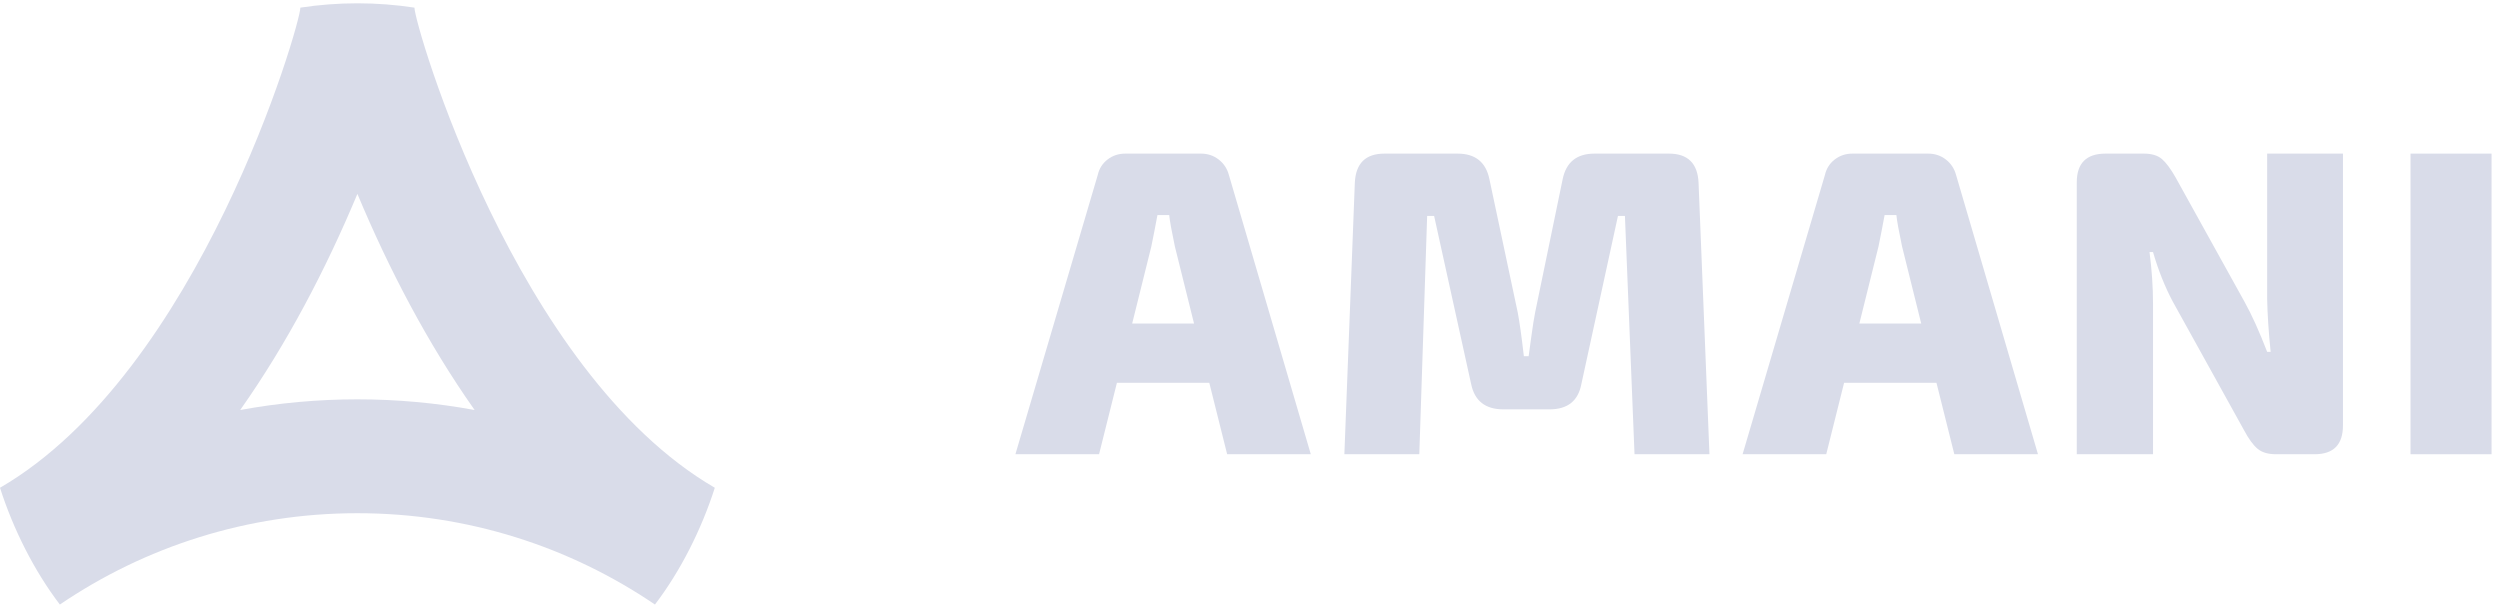 <svg width="255" height="62" viewBox="0 0 255 62" fill="none" xmlns="http://www.w3.org/2000/svg">
<path d="M123.347 39.043H113.926L112.104 46.331H103.572L111.971 17.847C112.119 17.195 112.452 16.669 112.971 16.269C113.489 15.869 114.089 15.669 114.771 15.669H122.502C123.184 15.669 123.784 15.869 124.302 16.269C124.821 16.669 125.169 17.195 125.347 17.847L133.701 46.331H125.169L123.347 39.043ZM121.792 33L119.836 25.134C119.51 23.594 119.318 22.527 119.259 21.935H118.059C117.851 23.061 117.644 24.127 117.437 25.134L115.481 33H121.792Z" fill="#D9DCE9"/>
<path d="M162.632 15.669H170.231C172.157 15.669 173.164 16.662 173.253 18.646L174.364 46.331H166.721L165.743 22.024H165.032L161.299 39.176C160.973 40.895 159.892 41.754 158.055 41.754H153.345C151.508 41.754 150.412 40.895 150.057 39.176L146.28 22.024H145.569L144.769 46.331H137.126L138.192 18.646C138.281 16.662 139.288 15.669 141.214 15.669H148.679C150.486 15.669 151.568 16.543 151.923 18.291L154.812 31.889C154.989 32.807 155.197 34.288 155.434 36.333H155.922C155.952 36.125 156.041 35.473 156.189 34.377C156.337 33.281 156.47 32.437 156.589 31.844L159.389 18.291C159.744 16.543 160.826 15.669 162.632 15.669Z" fill="#D9DCE9"/>
<path d="M197.519 39.043H188.098L186.276 46.331H177.745L186.143 17.847C186.291 17.195 186.624 16.669 187.143 16.269C187.661 15.869 188.261 15.669 188.943 15.669H196.675C197.356 15.669 197.956 15.869 198.474 16.269C198.993 16.669 199.341 17.195 199.519 17.847L207.873 46.331H199.341L197.519 39.043ZM195.964 33L194.009 25.134C193.682 23.594 193.49 22.527 193.431 21.935H192.231C192.024 23.061 191.816 24.127 191.609 25.134L189.654 33H195.964Z" fill="#D9DCE9"/>
<path d="M238.982 15.669V43.398C238.982 45.353 238.019 46.331 236.094 46.331H232.139C231.339 46.331 230.717 46.145 230.273 45.775C229.828 45.405 229.369 44.776 228.895 43.887L221.607 30.733C220.808 29.222 220.141 27.549 219.608 25.712H219.252C219.489 27.549 219.608 29.297 219.608 30.956V46.331H211.831V18.602C211.831 16.647 212.809 15.669 214.764 15.669H218.675C219.474 15.669 220.089 15.854 220.519 16.225C220.948 16.595 221.415 17.224 221.918 18.113L228.939 30.778C229.68 32.111 230.45 33.814 231.25 35.888H231.605C231.398 33.844 231.28 32.052 231.25 30.511V15.669H238.982Z" fill="#D9DCE9"/>
<path d="M254.139 46.331H245.873V15.669H254.139V46.331Z" fill="#D9DCE9"/>
<path fill-rule="evenodd" clip-rule="evenodd" d="M42.273 0.778C42.273 2.486 52.552 37.924 72.911 49.752C71.567 53.958 69.426 58.231 66.805 61.663C58.151 55.784 47.705 52.347 36.455 52.347C25.206 52.347 14.759 55.784 6.106 61.663C3.485 58.231 1.343 53.958 0 49.752C20.358 37.924 30.638 2.486 30.638 0.778C32.535 0.488 34.478 0.337 36.455 0.337C38.433 0.337 40.376 0.488 42.273 0.778ZM48.412 41.821C48.398 41.802 48.385 41.783 48.371 41.764C43.609 35.002 39.663 27.446 36.455 19.778C33.248 27.446 29.302 35.002 24.54 41.764C24.526 41.783 24.513 41.802 24.499 41.821C28.419 41.099 32.419 40.732 36.455 40.732C40.492 40.732 44.492 41.099 48.412 41.821Z" fill="#D9DCE9"/>
</svg>
